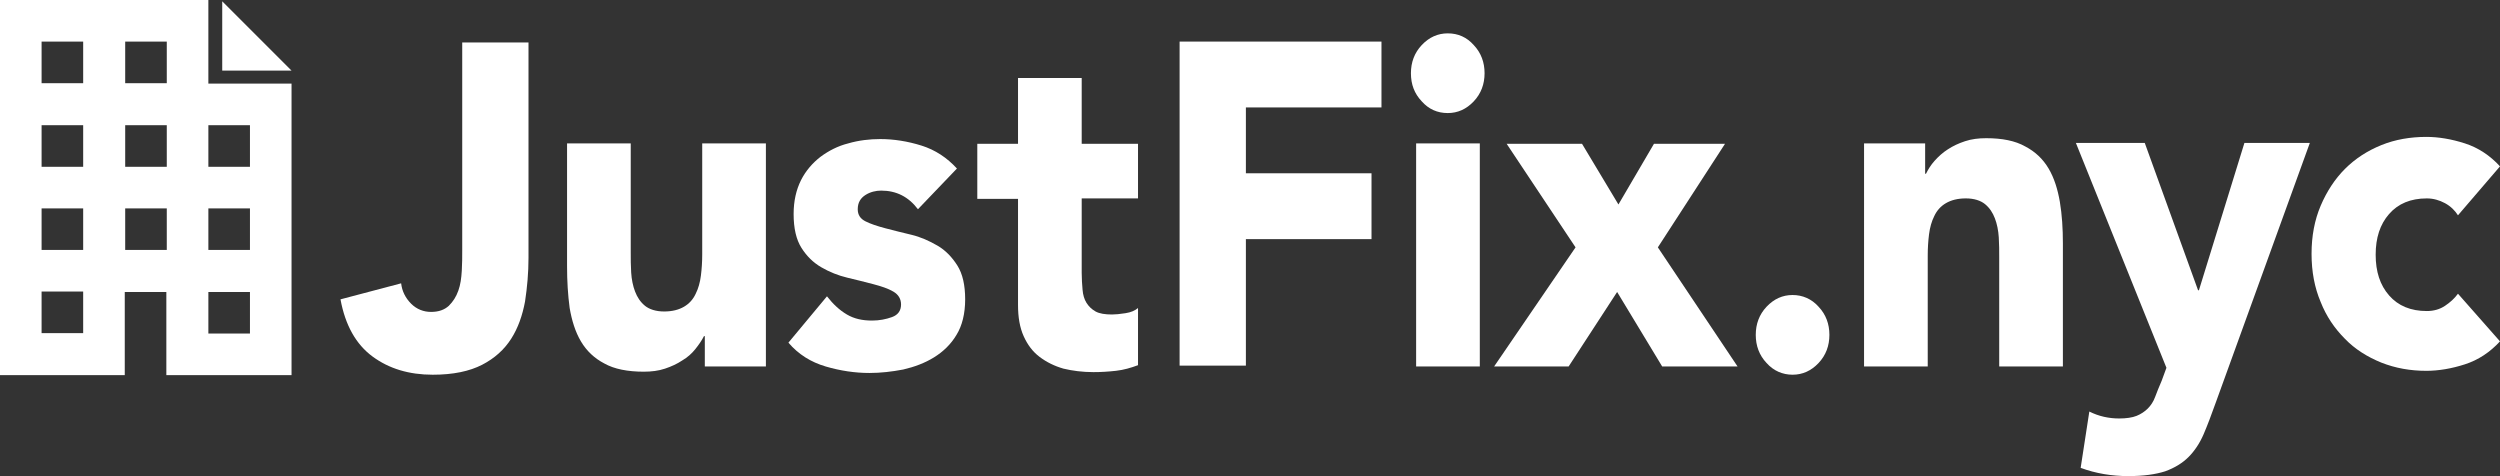 <svg xmlns="http://www.w3.org/2000/svg" xmlns:xlink="http://www.w3.org/1999/xlink" version="1.1" id="Layer_1" x="0px" y="0px" width="577.101px" height="109.9px" viewBox="107.3 251 577.101 109.9" enable-background="new 107.3 251 577.101 109.9" xml:space="preserve" preserveAspectRatio="xMinYMax meet" class="logosvg"><rect x="107.3" y="251" width="577.101" height="109.9" fill="#333333" stroke="none"/><g><path fill="#FFFFFF" d="M537.6 284.1H551.7v7h0.2c0.5-1 1.1-2 2-3c0.899-1 1.899-1.9 3-2.6c1.199-0.8 2.5-1.4 4-1.9 s3.1-0.7 4.899-0.7c3.7 0 6.7 0.6 9 1.9c2.3 1.2 4.1 2.9 5.4 5.1c1.3 2.2 2.1 4.8 2.6 7.7c0.5 3 0.7 6.2 0.7 9.6V335.6h-14.7 V310.4c0-1.5 0-3-0.1-4.601c-0.101-1.6-0.4-3.1-0.9-4.4c-0.5-1.3-1.2-2.4-2.3-3.3c-1-0.8-2.5-1.3-4.4-1.3 c-1.899 0-3.399 0.4-4.6 1.1c-1.2 0.7-2.1 1.7-2.7 3c-0.6 1.2-1 2.6-1.2 4.2c-0.199 1.6-0.3 3.2-0.3 4.9v25.6h-14.7V284.1z"/><path fill="#FFFFFF" d="M618.8 343.9c-1 2.8-1.899 5.199-2.8 7.3c-0.9 2.1-2.1 3.899-3.5 5.3s-3.2 2.5-5.4 3.3 c-2.199 0.7-5 1.101-8.5 1.101c-3.8 0-7.5-0.601-11-1.9l2-13c2.2 1.1 4.5 1.6 6.9 1.6c1.6 0 3-0.199 4-0.6s1.9-1 2.6-1.7 c0.7-0.7 1.301-1.6 1.7-2.7c0.4-1.1 0.9-2.3 1.5-3.699l1.101-3L586.5 284h15.9l12.3 34h0.2l10.5-34h15.1L618.8 343.9z"/><path fill="#FFFFFF" d="M674.7 300.7c-0.7-1.1-1.7-2.1-3-2.8c-1.3-0.7-2.7-1.1-4.2-1.1c-3.7 0-6.6 1.2-8.7 3.6 c-2.1 2.4-3.1 5.5-3.1 9.4c0 3.9 1 7 3.1 9.4c2.101 2.4 5 3.6 8.7 3.6c1.6 0 3-0.399 4.2-1.2c1.2-0.8 2.2-1.699 3-2.8l9.7 11 c-2.301 2.5-5 4.3-8.101 5.3c-3.1 1-6.1 1.5-8.899 1.5c-3.7 0-7.101-0.6-10.4-1.899c-3.2-1.3-6.1-3.101-8.4-5.5 c-2.399-2.4-4.3-5.2-5.6-8.5c-1.4-3.3-2.1-7-2.1-11.101c0-4.1 0.699-7.8 2.1-11.1s3.3-6.2 5.6-8.5c2.4-2.4 5.2-4.2 8.4-5.5 s6.7-1.9 10.4-1.9c2.8 0 5.8 0.5 8.9 1.5c3.101 1 5.8 2.8 8.1 5.3L674.7 300.7z"/><path fill="#FFFFFF" d="M229.3 310.5c0 3.5-0.3 6.8-0.8 10.1c-0.6 3.2-1.6 6.101-3.2 8.601c-1.6 2.5-3.8 4.5-6.7 6 s-6.7 2.3-11.4 2.3c-5.5 0-10.1-1.4-13.9-4.2c-3.8-2.8-6.3-7.2-7.4-13.2l14-3.699c0.2 1.8 1 3.4 2.3 4.7 c1.3 1.3 2.9 1.9 4.6 1.9c1.8 0 3.1-0.5 4.1-1.4c1-1 1.7-2.1 2.2-3.5c0.5-1.399 0.7-2.899 0.8-4.6s0.1-3.2 0.1-4.6V260.8h15.3 V310.5L229.3 310.5z"/><path fill="#FFFFFF" d="M284.1 335.6H270v-7h-0.2c-0.5 1-1.2 2-2 3c-0.8 1-1.8 1.9-3 2.601c-1.2 0.8-2.5 1.399-4 1.9 s-3.1 0.7-4.9 0.7c-3.7 0-6.8-0.6-9.1-1.899c-2.3-1.2-4.1-2.9-5.4-5.101c-1.3-2.2-2.1-4.8-2.6-7.7c-0.4-3-0.6-6.199-0.6-9.6v-28.4 h14.7v25.2c0 1.5 0 3 0.1 4.601c0.1 1.6 0.4 3.1 0.9 4.399s1.2 2.4 2.3 3.3c1 0.8 2.5 1.3 4.4 1.301s3.4-0.4 4.6-1.101 c1.2-0.7 2.1-1.7 2.7-3c0.6-1.2 1-2.6 1.2-4.2c0.2-1.6 0.3-3.199 0.3-4.899v-25.6h14.7V335.6z"/><path fill="#FFFFFF" d="M319.2 299.3c-2.2-2.9-5-4.3-8.5-4.3c-1.2 0-2.5 0.3-3.6 1s-1.8 1.7-1.8 3.3c0 1.3 0.6 2.2 1.8 2.8 c1.2 0.6 2.7 1.1 4.6 1.6c1.9 0.5 3.9 1 6 1.5c2.1 0.5 4.1 1.4 6 2.5c1.9 1.1 3.4 2.7 4.6 4.6c1.2 1.9 1.8 4.5 1.8 7.8 c0 3.301-0.7 6.101-2 8.2c-1.3 2.2-3.1 3.9-5.2 5.2s-4.5 2.2-7.1 2.8c-2.6 0.5-5.2 0.8-7.8 0.8c-3.3 0-6.7-0.5-10.1-1.5 s-6.3-2.8-8.6-5.5l8.9-10.699c1.4 1.8 2.9 3.2 4.6 4.199c1.7 1 3.6 1.4 5.8 1.4c1.7 0 3.2-0.3 4.6-0.8c1.4-0.5 2.1-1.5 2.1-2.9 c0-1.3-0.6-2.3-1.8-3s-2.7-1.2-4.6-1.7s-3.9-1-6-1.5s-4.1-1.3-6-2.399c-1.9-1.101-3.4-2.601-4.6-4.5c-1.2-1.9-1.8-4.5-1.8-7.8 c0-3 0.6-5.6 1.7-7.8c1.1-2.2 2.7-4 4.5-5.4c1.9-1.4 4-2.5 6.4-3.1c2.4-0.7 4.9-1 7.4-1c3.1 0 6.3 0.5 9.5 1.5s5.9 2.8 8.2 5.3 L319.2 299.3z"/><path fill="#FFFFFF" d="M370 296.8h-13V314c0 1.4 0.1 2.7 0.2 3.9c0.1 1.2 0.4 2.2 0.9 3c0.5 0.8 1.2 1.5 2.1 2 c0.9 0.5 2.2 0.7 3.8 0.699c0.8 0 1.8-0.1 3.1-0.3c1.3-0.2 2.2-0.6 2.9-1.2v13.2c-1.6 0.601-3.3 1.101-5.1 1.3 c-1.8 0.2-3.5 0.301-5.2 0.301c-2.5 0-4.8-0.301-6.9-0.801c-2.1-0.6-3.9-1.5-5.5-2.699c-1.6-1.2-2.8-2.801-3.7-4.801 s-1.3-4.399-1.3-7.199v-24.5h-9.4v-12.7h9.4V269H357v15.2h13V296.8z"/><path fill="#FFFFFF" d="M379.6 260.6h46.6v15.2h-31.3V291h29v15.2h-29v29.2h-15.3V260.6L379.6 260.6z"/><path fill="#FFFFFF" d="M433 267.9c0-2.5 0.8-4.7 2.5-6.5c1.7-1.8 3.7-2.7 6-2.7c2.4 0 4.4 0.9 6 2.7c1.7 1.8 2.5 4 2.5 6.5 s-0.8 4.7-2.5 6.5c-1.7 1.8-3.7 2.7-6 2.7c-2.4 0-4.4-0.9-6-2.7C433.8 272.6 433 270.5 433 267.9z M434.2 284.1h14.7v51.5h-14.7 V284.1z"/><path fill="#FFFFFF" d="M471 308.1L455.1 284.2h17.4l8.4 14l8.199-14h16.4L490 308.1l18.4 27.5H491L480.6 318.4L469.4 335.6h-17.2 L471 308.1z"/><g><path fill="#FFFFFF" d="M155.4 270.2V251h-48.1v86.6h28.8V318.4h9.6V337.6h28.9v-67.3h-19.2V270.2z M126.5 327.9h-9.6V318.3h9.6 V327.9z M126.5 308.7h-9.6v-9.6h9.6V308.7z M126.5 289.5h-9.6v-9.6h9.6V289.5z M126.5 270.2h-9.6v-9.6h9.6V270.2z M145.8 308.7 h-9.6v-9.6h9.6V308.7z M145.8 289.5h-9.6v-9.6h9.6V289.5z M145.8 270.2h-9.6v-9.6h9.6V270.2z M165 328h-9.6v-9.6h9.6V328z M165 308.7h-9.6v-9.6h9.6V308.7z M165 289.5h-9.6v-9.6h9.6V289.5z"/></g><polygon fill="#FFFFFF" points="158.6,251.3 158.6,267.3 174.6,267.3"/><path fill="#FFFFFF" d="M512.6 328.3c0-2.5 0.801-4.7 2.5-6.5c1.7-1.8 3.7-2.7 6-2.7c2.301 0 4.4 0.9 6 2.7c1.7 1.8 2.5 4 2.5 6.5 s-0.8 4.7-2.5 6.5c-1.699 1.8-3.699 2.7-6 2.7c-2.3 0-4.399-0.9-6-2.7C513.4 333 512.6 330.8 512.6 328.3z"/></g></svg>
